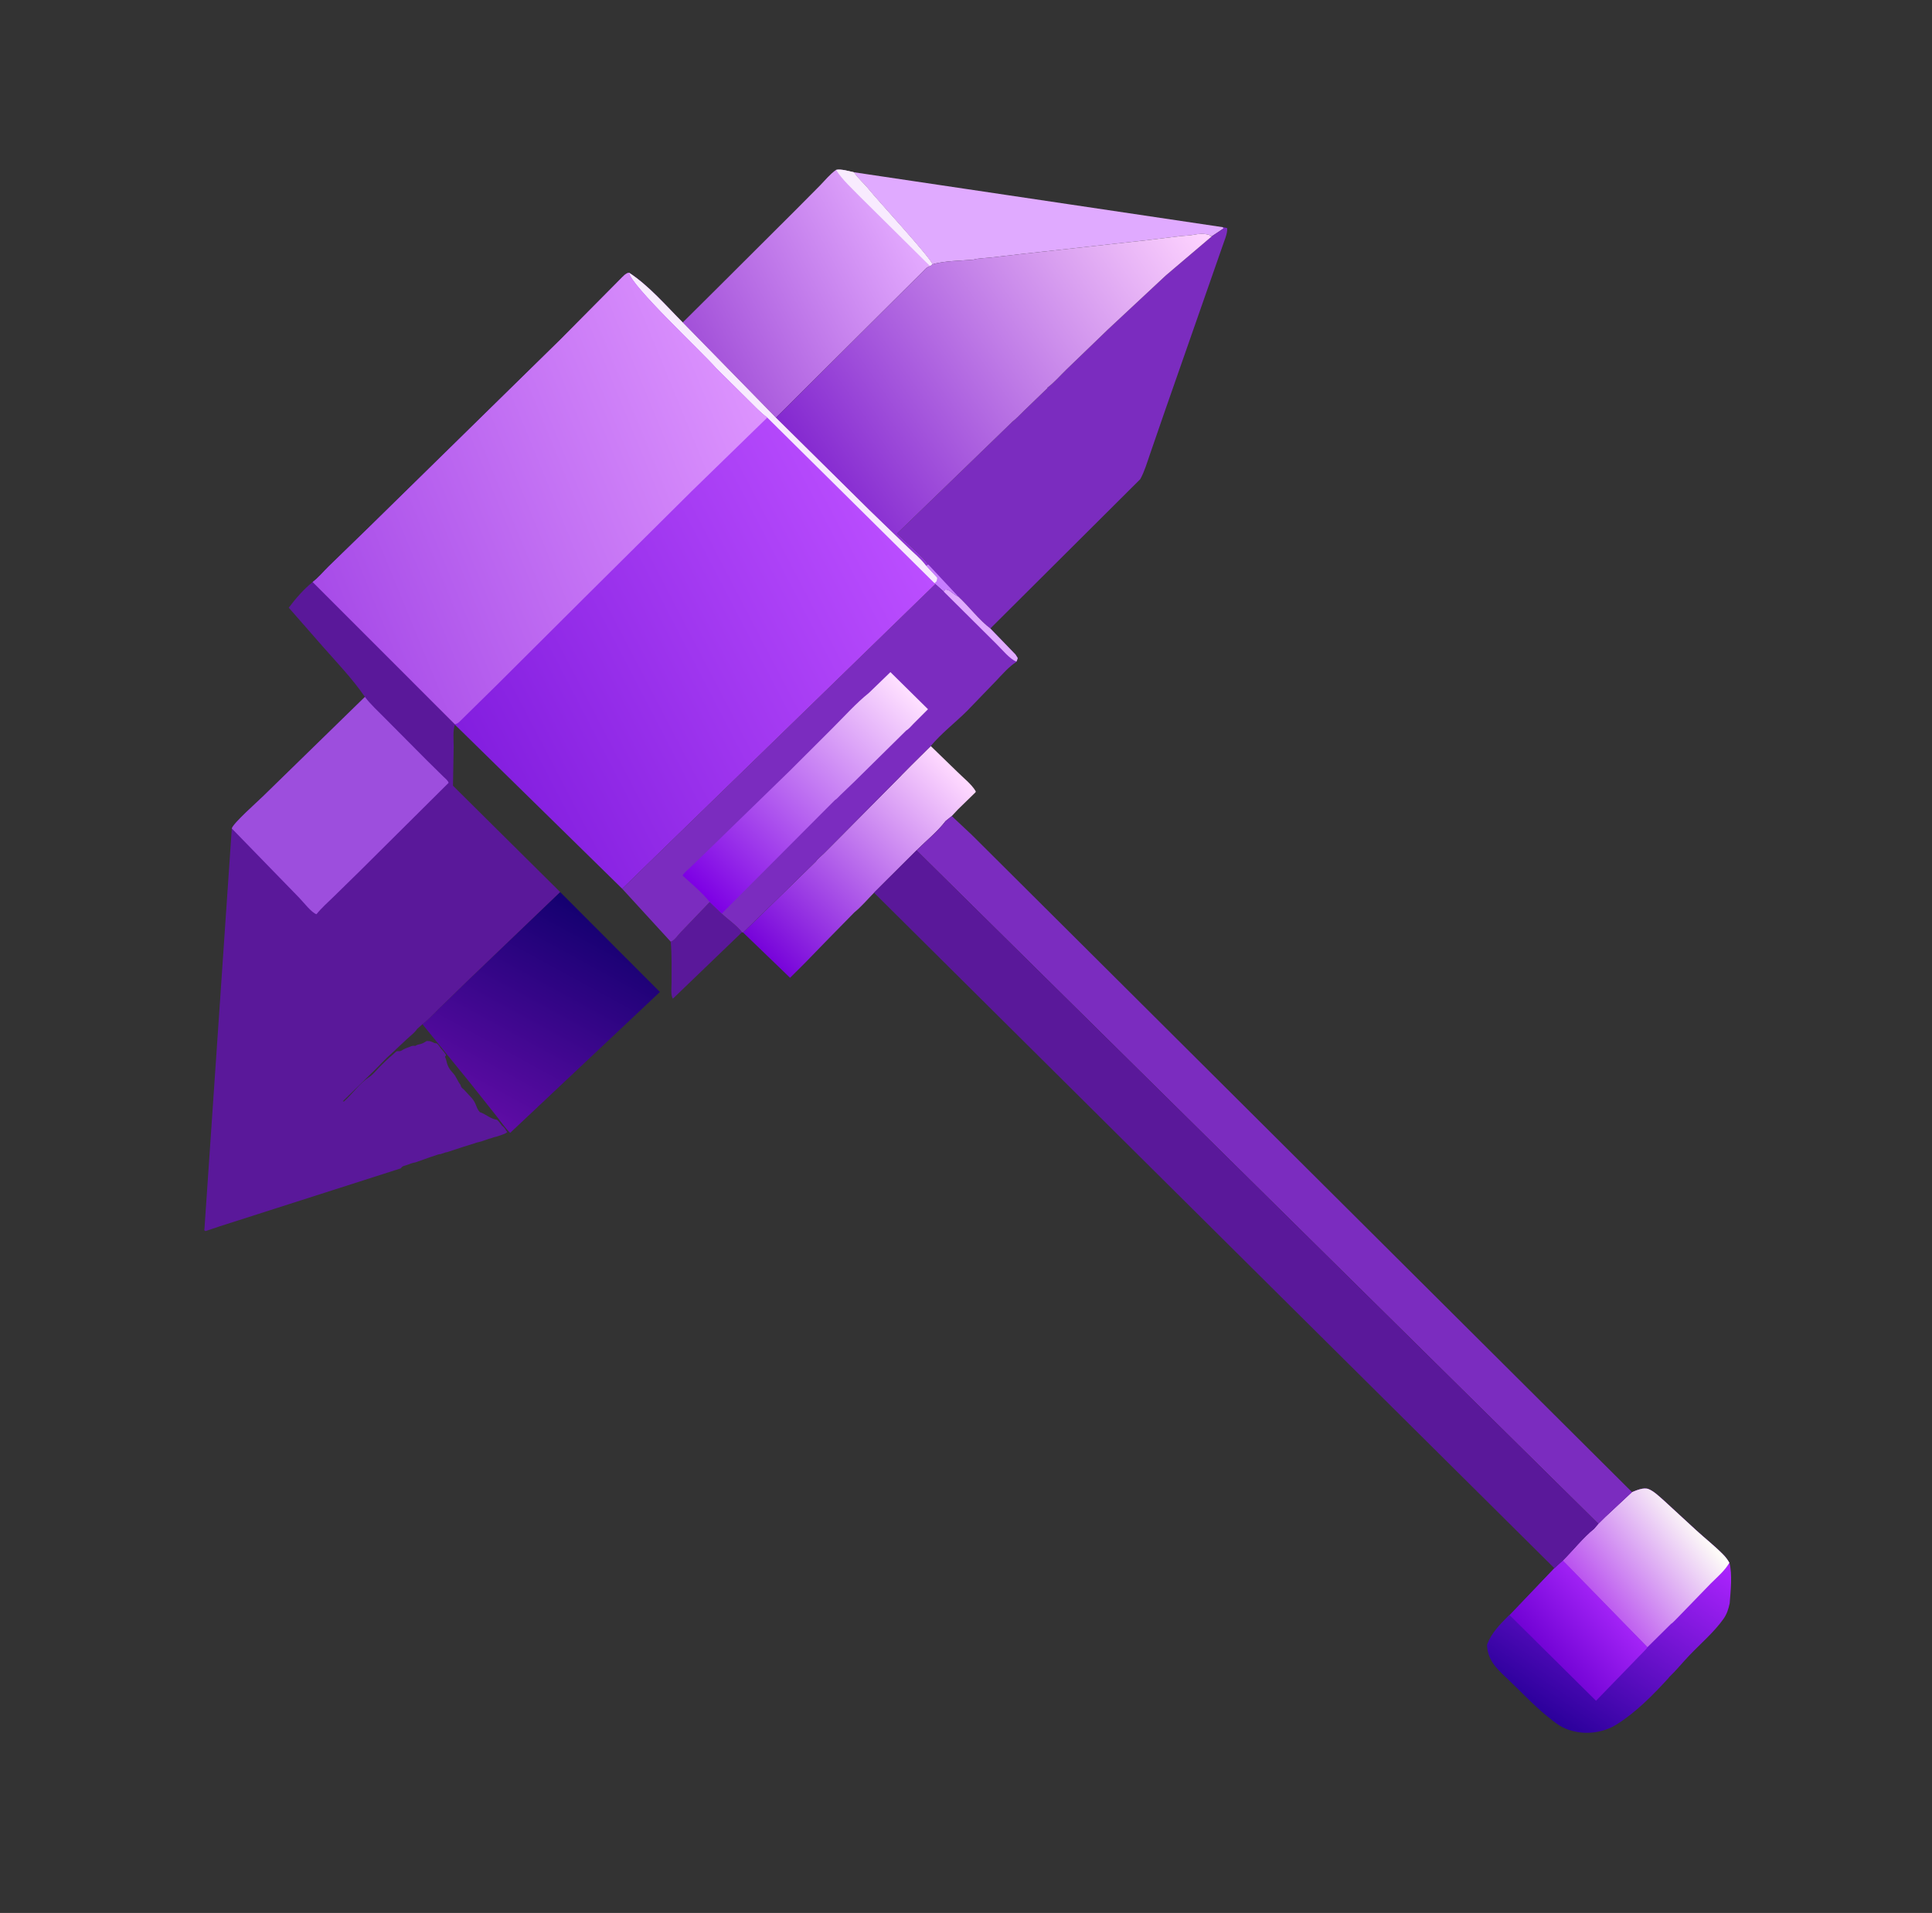 <svg width="104" height="103" viewBox="0 0 104 103" fill="none" xmlns="http://www.w3.org/2000/svg">
<rect x="0" y="0" width="104" height="103" fill="#333333" stroke="none"/>
<path d="M38.205 48.568L38.851 49.19C39.179 49.505 39.675 49.836 39.94 50.195L36.221 53.773C36.095 53.582 36.15 53.147 36.149 52.914C36.146 52.179 36.171 51.438 36.105 50.704C36.291 50.657 36.499 50.346 36.635 50.206L38.205 48.568Z" fill="#5A189A"/>
<path d="M45.967 9.275L65.836 12.234L65.856 12.305L65.239 12.72L65.126 12.699L65.101 12.648C64.806 12.565 64.541 12.583 64.246 12.642C64.032 12.685 63.782 12.687 63.562 12.711L61.696 12.937L54.941 13.681L53.293 13.87C53.001 13.901 52.67 13.902 52.387 13.982C51.701 14.041 50.842 14.04 50.186 14.233C50.127 13.908 47.194 10.74 46.755 10.184C46.507 9.869 46.182 9.614 45.967 9.275Z" fill="#E0AAFF"/>
<path d="M50.102 40.169L51.53 41.554C51.84 41.866 52.316 42.235 52.528 42.613L52.509 42.664L51.566 43.583L51.233 43.94L50.901 44.207C50.474 44.771 49.843 45.284 49.336 45.785L47.05 48.065V48.066C46.708 48.414 46.369 48.818 45.991 49.124L44.518 50.626L43.335 51.845L42.53 52.647L40.001 50.209L43.919 46.382C44.014 46.238 44.221 46.08 44.345 45.956L45.235 45.064L48.522 41.749L48.522 41.744L49.039 41.222L50.102 40.169Z" fill="url(#paint0_linear_2058_105)"/>
<path d="M30.152 48.029L35.523 53.411L27.463 60.996C27.191 60.738 26.963 60.39 26.728 60.095L25.315 58.316L22.74 55.147C23.052 54.913 23.329 54.6 23.608 54.328L25.187 52.791L30.152 48.029Z" fill="url(#paint1_linear_2058_105)"/>
<path d="M45.005 9.147C45.274 9.086 45.694 9.217 45.967 9.275C46.182 9.614 46.507 9.869 46.755 10.184C47.194 10.74 50.127 13.908 50.186 14.233L50.068 14.329C49.904 14.389 49.844 14.442 49.727 14.572L41.77 22.491L36.752 17.362L38.643 15.483L42.851 11.287L44.139 9.989C44.413 9.707 44.683 9.373 45.005 9.147Z" fill="url(#paint2_linear_2058_105)"/>
<path d="M45.005 9.147C45.274 9.086 45.694 9.217 45.967 9.275C46.182 9.614 46.507 9.869 46.756 10.184C47.194 10.74 50.127 13.908 50.186 14.233L50.068 14.329L46.319 10.617C45.877 10.158 45.342 9.685 45.005 9.147Z" fill="#F8EBFE"/>
<path d="M87.851 80.34C88.097 80.241 88.471 80.073 88.739 80.175C89.021 80.282 89.338 80.592 89.563 80.789L91.313 82.399C91.786 82.832 92.302 83.237 92.751 83.692C92.885 83.827 93 83.978 93.093 84.143C93.262 84.769 93.158 85.678 93.109 86.327C93.043 86.632 92.961 86.9 92.779 87.16C92.287 87.861 91.541 88.502 90.945 89.125C90.573 89.514 90.224 89.949 89.836 90.319L89.833 90.333C89.002 91.246 88.06 92.206 87.007 92.859C86.341 93.272 85.478 93.403 84.714 93.216L84.64 93.197C84.073 93.055 83.752 92.785 83.307 92.426C82.519 91.79 81.809 91.011 81.067 90.316C80.526 89.81 80.072 89.351 80.046 88.564C80.278 87.914 80.764 87.441 81.241 86.96L81.263 86.964L83.672 84.438L84.13 84.023C84.683 83.475 85.213 82.797 85.813 82.312L86.04 82.048L86.415 81.679L87.851 80.34Z" fill="url(#paint3_linear_2058_105)"/>
<path d="M83.672 84.438L84.13 84.023L88.683 88.69L88.612 88.79L85.914 91.575L81.263 86.964L83.672 84.438Z" fill="url(#paint4_linear_2058_105)"/>
<path d="M87.851 80.34C88.097 80.241 88.471 80.073 88.739 80.175C89.021 80.282 89.338 80.592 89.563 80.789L91.313 82.399C91.786 82.832 92.302 83.237 92.751 83.692C92.885 83.827 93 83.978 93.093 84.143C92.85 84.568 92.442 84.912 92.096 85.255L90.247 87.163C90.195 87.211 90.013 87.412 89.958 87.428L88.683 88.69L84.13 84.023C84.683 83.475 85.213 82.797 85.813 82.312L86.04 82.048L86.415 81.679L87.851 80.34Z" fill="url(#paint5_linear_2058_105)"/>
<path d="M65.836 12.234L66.057 12.279C66.098 12.552 65.874 13.033 65.789 13.305L62.709 22.122L61.907 24.445C61.75 24.895 61.611 25.386 61.379 25.802L53.31 33.84C52.69 33.373 52.17 32.662 51.592 32.129C51.474 32.076 51.356 31.996 51.255 31.916C51.124 31.812 51.064 31.754 50.894 31.739L50.796 31.847L50.348 31.447L50.308 31.403L50.338 31.383C50.455 31.283 50.442 31.256 50.454 31.106L49.841 30.447L49.97 30.395C49.817 30.15 49.594 29.956 49.39 29.753L48.292 28.726L54.455 22.747L54.482 22.715C54.715 22.54 54.926 22.305 55.136 22.103L56.379 20.902L56.386 20.869C56.748 20.598 57.083 20.208 57.41 19.892L59.65 17.73L62.757 14.831L65.239 12.72L65.856 12.305L65.836 12.234Z" fill="#7B2CBF"/>
<path d="M49.841 30.446L49.97 30.395L51.592 32.129C51.474 32.076 51.356 31.996 51.255 31.916C51.124 31.812 51.063 31.754 50.894 31.739L50.796 31.847L50.348 31.447L50.307 31.403L50.338 31.383C50.455 31.283 50.442 31.256 50.454 31.106L49.841 30.446Z" fill="#C77DFF"/>
<path d="M50.901 44.207L51.233 43.94L52.317 44.957L87.851 80.34L86.415 81.679L86.04 82.048L49.336 45.785C49.843 45.284 50.474 44.771 50.901 44.207Z" fill="#7B2CBF"/>
<path d="M50.348 31.447L50.796 31.847L50.894 31.739C51.063 31.754 51.124 31.812 51.255 31.916C51.356 31.996 51.474 32.076 51.592 32.129C52.17 32.662 52.69 33.373 53.31 33.84L54.662 35.238L54.785 35.431C54.766 35.498 54.749 35.557 54.719 35.62L54.715 35.636C54.303 35.901 53.972 36.291 53.635 36.644L52.046 38.29C51.42 38.909 50.662 39.497 50.102 40.169L49.039 41.222L48.522 41.744L48.522 41.749L45.235 45.064L44.345 45.956C44.221 46.08 44.014 46.238 43.919 46.382L40.001 50.209L39.94 50.195C39.675 49.836 39.179 49.505 38.851 49.19L38.205 48.568L36.635 50.206C36.499 50.346 36.291 50.657 36.105 50.704L33.493 47.852L50.348 31.447Z" fill="#7B2CBF"/>
<path d="M50.796 31.847L50.894 31.739C51.064 31.754 51.124 31.812 51.255 31.916C51.356 31.996 51.474 32.076 51.592 32.129C52.17 32.662 52.69 33.373 53.31 33.84L54.662 35.238L54.785 35.431C54.766 35.498 54.749 35.557 54.719 35.62C54.387 35.522 53.894 34.922 53.637 34.672L50.796 31.847Z" fill="#E0AAFF"/>
<path d="M46.772 37.309L47.932 36.189L49.955 38.187L49.161 38.981C49.043 39.1 48.921 39.254 48.777 39.337L45.991 42.087L45.224 42.824C45.153 42.891 45.027 43.04 44.946 43.077L38.851 49.19L38.205 48.568C37.801 48.054 37.223 47.587 36.742 47.14C36.842 46.968 37.052 46.809 37.196 46.67L38.062 45.834L42.542 41.475L44.811 39.209C45.444 38.579 46.078 37.867 46.772 37.309Z" fill="url(#paint6_linear_2058_105)"/>
<path d="M52.387 13.982C52.67 13.902 53.001 13.901 53.293 13.87L54.941 13.681L61.696 12.937L63.562 12.711C63.782 12.687 64.032 12.685 64.246 12.642C64.541 12.583 64.806 12.565 65.101 12.648L65.126 12.699L65.239 12.72L62.757 14.831L59.65 17.73L57.41 19.892C57.083 20.208 56.748 20.598 56.386 20.869L56.379 20.902L55.136 22.103C54.926 22.305 54.715 22.54 54.482 22.715L54.455 22.747L48.292 28.726L49.39 29.753C49.594 29.956 49.817 30.15 49.97 30.395L49.841 30.447C49.576 30.09 49.176 29.767 48.857 29.456L46.797 27.462L41.77 22.491L49.728 14.572C49.844 14.442 49.904 14.389 50.068 14.329L50.186 14.233C50.842 14.04 51.701 14.041 52.387 13.982Z" fill="url(#paint7_linear_2058_105)"/>
<path d="M49.336 45.785L86.04 82.048L85.813 82.312C85.213 82.797 84.683 83.475 84.13 84.023L83.672 84.438L47.05 48.066V48.065L49.336 45.785Z" fill="#5A189A"/>
<path d="M19.643 37.524L19.616 37.485C18.959 36.532 18.12 35.659 17.355 34.789L15.545 32.72C15.905 32.236 16.36 31.714 16.83 31.339L24.488 38.999L24.488 39.018C24.363 39.356 24.424 39.858 24.421 40.219L24.384 42.306L30.152 48.029L25.187 52.791L23.608 54.328C23.329 54.601 23.052 54.913 22.74 55.147L22.455 55.402L22.41 55.464C22.28 55.637 22.083 55.778 21.924 55.928L21.095 56.705C20.758 56.994 20.454 57.343 20.134 57.652L18.453 59.295L18.517 59.306C18.965 58.903 19.373 58.317 19.869 57.994C20.068 57.865 20.235 57.656 20.399 57.486C20.648 57.228 20.896 56.992 21.17 56.762C21.201 56.736 21.326 56.61 21.359 56.603C21.472 56.578 21.511 56.63 21.621 56.561C21.776 56.464 21.873 56.427 22.043 56.372L22.107 56.34C22.197 56.299 22.265 56.308 22.36 56.312L22.407 56.284C22.484 56.241 22.549 56.237 22.632 56.216C22.758 56.184 22.858 56.118 22.967 56.052C23.183 56.045 23.205 56.081 23.387 56.16C23.423 56.176 23.47 56.175 23.509 56.177C23.574 56.238 23.623 56.286 23.669 56.363C23.752 56.5 23.876 56.588 23.962 56.73L24.012 56.806L23.952 56.907L23.981 56.968C24.014 57.044 24.024 57.091 24.041 57.167C24.105 57.444 24.239 57.625 24.423 57.823C24.549 57.959 24.638 58.216 24.765 58.379C24.808 58.435 24.794 58.441 24.815 58.496C24.846 58.574 24.901 58.603 24.962 58.656L25.401 59.131C25.522 59.271 25.579 59.395 25.646 59.566C25.695 59.691 25.74 59.783 25.832 59.883L25.918 59.914C26.202 60.032 26.436 60.255 26.753 60.292C26.871 60.395 26.915 60.473 27.004 60.586L27.119 60.693C27.172 60.743 27.193 60.795 27.231 60.855L27.306 60.955C27.206 61.037 27.124 61.064 27.005 61.106L26.957 61.124L26.703 61.207L26.643 61.218C26.572 61.232 26.519 61.259 26.451 61.282L26.351 61.307C26.153 61.365 25.964 61.455 25.761 61.495C25.686 61.51 25.619 61.534 25.546 61.559L24.941 61.748L24.135 62.013C23.994 62.06 24.132 62.017 23.987 62.049L23.737 62.132C23.59 62.187 23.82 62.1 23.585 62.162C23.483 62.189 23.389 62.236 23.283 62.263L23.132 62.313L22.352 62.59L22.277 62.602C22.101 62.64 21.946 62.727 21.774 62.766C21.676 62.789 21.643 62.822 21.583 62.895V62.905L11.793 66.04L11.062 66.286L10.995 66.238L11.005 66.177L12.478 44.607C12.547 44.329 13.872 43.157 14.143 42.89L19.643 37.524Z" fill="#5A189A"/>
<path d="M19.643 37.524C19.963 37.946 20.387 38.325 20.758 38.706L22.995 40.957L23.88 41.828C23.978 41.926 24.11 42.017 24.149 42.15L19.345 46.925L17.955 48.287C17.643 48.591 17.309 48.884 17.036 49.224C16.773 49.147 16.32 48.556 16.103 48.335L12.478 44.607C12.547 44.329 13.872 43.157 14.143 42.89L19.643 37.524Z" fill="#9D4EDD"/>
<path d="M16.83 31.338C17.133 31.116 17.419 30.765 17.691 30.5L19.837 28.414L30.153 18.296L33.386 15.035C33.521 14.906 33.677 14.705 33.863 14.683C34.92 15.37 35.862 16.469 36.752 17.362L41.77 22.491L46.797 27.462L48.857 29.456C49.176 29.767 49.576 30.09 49.841 30.446L50.454 31.106C50.442 31.256 50.455 31.283 50.338 31.383L50.307 31.403L50.348 31.447L33.493 47.852L24.488 39.018L24.488 38.999L16.83 31.338Z" fill="url(#paint8_linear_2058_105)"/>
<path d="M33.863 14.683C34.92 15.37 35.862 16.469 36.752 17.362L41.77 22.491L46.797 27.462L48.857 29.456C49.176 29.767 49.576 30.09 49.841 30.446L50.454 31.106C50.442 31.256 50.455 31.283 50.338 31.383L50.307 31.403L41.303 22.484C40.926 22.206 40.577 21.83 40.244 21.502L38.556 19.83C37.804 18.966 33.953 15.376 33.863 14.683Z" fill="#F8EBFE"/>
<path d="M16.83 31.338C17.133 31.116 17.419 30.765 17.691 30.5L19.837 28.414L30.153 18.296L33.386 15.035C33.521 14.906 33.677 14.705 33.863 14.683C33.953 15.376 37.804 18.966 38.556 19.83L40.244 21.502C40.577 21.83 40.926 22.206 41.303 22.484L37.236 26.445L31.597 32.046L26.768 36.859L24.723 38.871C24.643 38.944 24.59 38.968 24.488 38.999L16.83 31.338Z" fill="url(#paint9_linear_2058_105)"/>
<defs>
<linearGradient id="paint0_linear_2058_105" x1="41.186" y1="51.372" x2="51.372" y2="41.395" gradientUnits="userSpaceOnUse">
<stop stop-color="#7703DA"/>
<stop offset="1" stop-color="#FFDAFF"/>
</linearGradient>
<linearGradient id="paint1_linear_2058_105" x1="31.932" y1="49.12" x2="25.97" y2="60.018" gradientUnits="userSpaceOnUse">
<stop stop-color="#140070"/>
<stop offset="1" stop-color="#5E0CA5"/>
</linearGradient>
<linearGradient id="paint2_linear_2058_105" x1="37.667" y1="18.785" x2="49.071" y2="12.778" gradientUnits="userSpaceOnUse">
<stop stop-color="#A351D9"/>
<stop offset="1" stop-color="#E3A9FE"/>
</linearGradient>
<linearGradient id="paint3_linear_2058_105" x1="83.235" y1="92.439" x2="90.157" y2="82.151" gradientUnits="userSpaceOnUse">
<stop stop-color="#2B009B"/>
<stop offset="1" stop-color="#AD24FF"/>
</linearGradient>
<linearGradient id="paint4_linear_2058_105" x1="83.321" y1="89.186" x2="86.572" y2="86.415" gradientUnits="userSpaceOnUse">
<stop stop-color="#7203D5"/>
<stop offset="1" stop-color="#A223F6"/>
</linearGradient>
<linearGradient id="paint5_linear_2058_105" x1="85.887" y1="86.31" x2="91.48" y2="82.029" gradientUnits="userSpaceOnUse">
<stop stop-color="#B951EF"/>
<stop offset="1" stop-color="#FFFFF8"/>
</linearGradient>
<linearGradient id="paint6_linear_2058_105" x1="37.758" y1="48.133" x2="48.899" y2="37.121" gradientUnits="userSpaceOnUse">
<stop stop-color="#7D00E4"/>
<stop offset="1" stop-color="#FFE1FF"/>
</linearGradient>
<linearGradient id="paint7_linear_2058_105" x1="44.389" y1="26.219" x2="64.789" y2="12.043" gradientUnits="userSpaceOnUse">
<stop stop-color="#8428D0"/>
<stop offset="1" stop-color="#FFD5FF"/>
</linearGradient>
<linearGradient id="paint8_linear_2058_105" x1="25.817" y1="41.188" x2="48.98" y2="29.113" gradientUnits="userSpaceOnUse">
<stop stop-color="#831EDF"/>
<stop offset="1" stop-color="#BB4EFF"/>
</linearGradient>
<linearGradient id="paint9_linear_2058_105" x1="17.023" y1="31.765" x2="41.058" y2="21.921" gradientUnits="userSpaceOnUse">
<stop stop-color="#A74BE8"/>
<stop offset="1" stop-color="#DD94FE"/>
</linearGradient>
</defs>
</svg>
